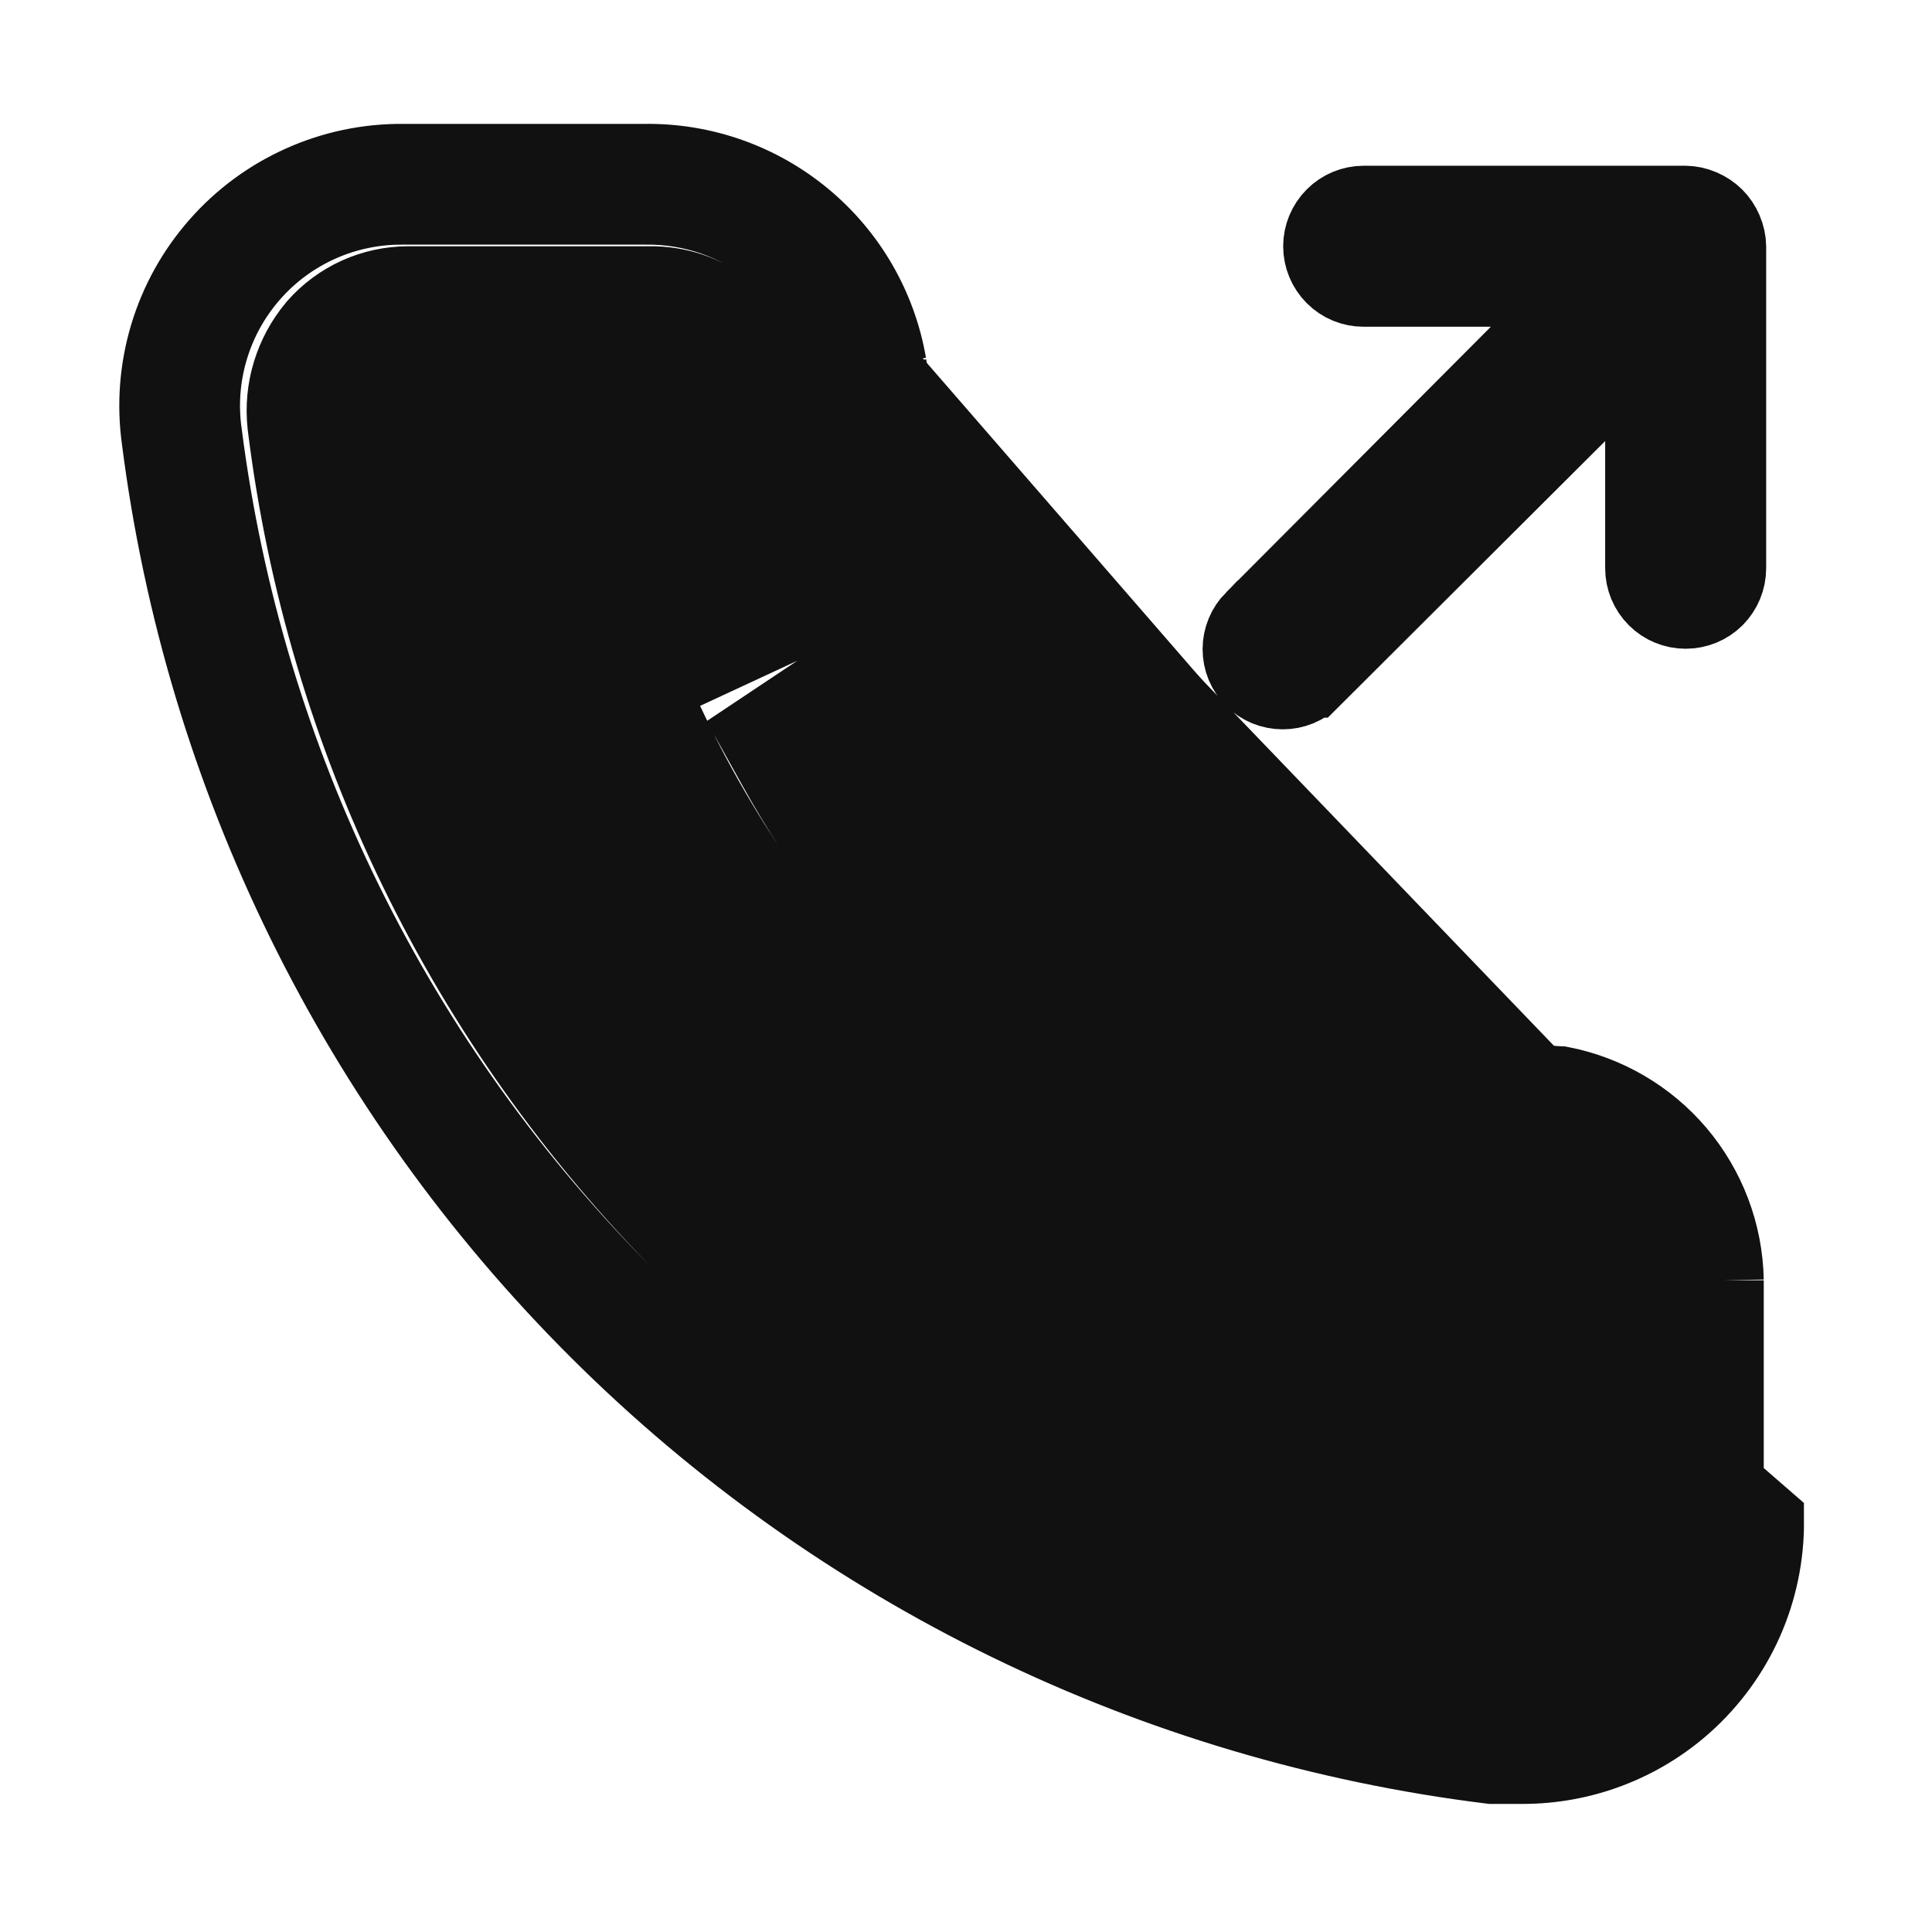 <svg width="24" height="24" viewBox="0 0 24 24" fill="none" xmlns="http://www.w3.org/2000/svg">
<path d="M10.52 8.999C10.963 8.782 11.311 8.409 11.495 7.951C11.68 7.493 11.689 6.983 11.52 6.519C11.361 6.092 11.231 5.654 11.13 5.209M10.52 8.999L21.91 18.899C21.912 19.324 21.824 19.744 21.652 20.132C21.479 20.52 21.227 20.866 20.91 21.149C20.36 21.64 19.648 21.91 18.91 21.909H18.53C14.339 21.392 10.439 19.493 7.448 16.512C4.456 13.531 2.543 9.639 2.01 5.449C1.951 5.022 1.985 4.588 2.109 4.175C2.233 3.762 2.445 3.381 2.73 3.058C3.014 2.734 3.365 2.476 3.759 2.3C4.152 2.124 4.579 2.035 5.01 2.039H8.01C8.725 2.029 9.42 2.274 9.97 2.731M10.52 8.999L10.1 9.279M10.52 8.999L10.1 9.279M11.13 5.209C11.08 4.989 11.04 4.759 11.01 4.529M11.13 5.209L10.643 5.32C10.748 5.786 10.885 6.244 11.051 6.692C11.177 7.039 11.17 7.421 11.032 7.764C10.893 8.107 10.633 8.388 10.3 8.55L10.27 8.565L10.243 8.583L9.823 8.863L9.439 9.119L9.663 9.522C10.227 10.536 10.928 11.468 11.745 12.292L11.748 12.294C12.571 13.112 13.503 13.812 14.517 14.376L14.978 14.633L15.209 14.159L15.429 13.709C15.592 13.377 15.872 13.116 16.215 12.978C16.558 12.84 16.939 12.833 17.286 12.958C17.734 13.127 18.193 13.264 18.661 13.367C18.69 13.374 18.723 13.382 18.76 13.391C18.925 13.432 19.162 13.491 19.389 13.498C19.944 13.607 20.447 13.9 20.814 14.331C21.188 14.771 21.399 15.327 21.41 15.904M11.13 5.209L21.41 15.904M11.01 4.529C10.889 3.825 10.52 3.187 9.97 2.731M11.01 4.529L10.514 4.594C10.515 4.598 10.515 4.601 10.516 4.605M11.01 4.529L10.517 4.614C10.517 4.611 10.516 4.608 10.516 4.605M9.97 2.731L9.65 3.115C9.192 2.735 8.613 2.531 8.017 2.539L8.01 2.539V2.539H5.01H5.005L5.005 2.539C4.646 2.536 4.291 2.61 3.963 2.756C3.635 2.903 3.342 3.118 3.105 3.388C2.868 3.658 2.691 3.975 2.588 4.319C2.484 4.663 2.456 5.025 2.505 5.381L2.506 5.386L2.506 5.386C3.025 9.465 4.888 13.255 7.801 16.158C10.706 19.053 14.492 20.9 18.561 21.409H18.91H18.911C19.525 21.41 20.118 21.185 20.577 20.776C20.841 20.541 21.051 20.252 21.195 19.929C21.338 19.605 21.412 19.255 21.41 18.902L21.41 18.899L21.41 15.904M9.97 2.731L9.65 3.115C10.106 3.494 10.413 4.022 10.516 4.605M21.41 15.904L10.516 4.605M10.1 9.279C10.642 10.253 11.315 11.148 12.1 11.939L10.1 9.279ZM20.44 19L20.44 18.996L20.42 15.883C20.426 15.537 20.312 15.199 20.097 14.927C19.881 14.653 19.576 14.464 19.235 14.39L19.219 14.387L19.203 14.385C18.942 14.347 18.684 14.299 18.43 14.242C17.915 14.125 17.406 13.977 16.909 13.799L16.471 13.642L16.283 14.067L15.665 15.462C15.637 15.521 15.598 15.573 15.55 15.617C15.501 15.662 15.444 15.696 15.382 15.719L15.371 15.723L15.36 15.727C15.241 15.776 15.109 15.777 14.989 15.73C12.019 14.34 9.631 11.95 8.243 8.978C8.216 8.919 8.2 8.854 8.198 8.789C8.195 8.723 8.205 8.657 8.228 8.595C8.251 8.534 8.285 8.477 8.33 8.429C8.375 8.38 8.429 8.341 8.489 8.314L8.489 8.314L8.491 8.313L9.891 7.663L10.312 7.467L10.148 7.033C9.966 6.551 9.819 6.056 9.709 5.552L9.709 5.552L9.708 5.55C9.651 5.295 9.603 5.038 9.565 4.777L9.562 4.761L9.559 4.745C9.486 4.403 9.296 4.098 9.022 3.882C8.75 3.667 8.412 3.553 8.065 3.559L5.07 3.559L5.069 3.559C4.856 3.56 4.646 3.605 4.452 3.693C4.258 3.781 4.085 3.909 3.944 4.069L3.944 4.069L3.938 4.077C3.799 4.242 3.696 4.432 3.633 4.638C3.57 4.844 3.55 5.06 3.573 5.273L3.573 5.273L3.574 5.281C4.05 9.138 5.797 12.727 8.538 15.482C11.28 18.237 14.861 20.001 18.716 20.495L18.72 20.496C18.936 20.522 19.154 20.503 19.362 20.439C19.57 20.376 19.762 20.27 19.927 20.128L19.927 20.128L19.93 20.125C20.09 19.984 20.218 19.811 20.306 19.617C20.394 19.424 20.44 19.213 20.44 19ZM21.398 2.871L21.398 2.871L21.4 2.875C21.425 2.935 21.439 2.998 21.44 3.063V7.059C21.44 7.192 21.387 7.319 21.294 7.413C21.2 7.507 21.073 7.559 20.94 7.559C20.808 7.559 20.68 7.507 20.587 7.413C20.493 7.319 20.44 7.192 20.44 7.059V5.479V4.275L19.587 5.125L16.288 8.415C16.288 8.415 16.287 8.415 16.287 8.415C16.194 8.508 16.067 8.56 15.935 8.56C15.803 8.56 15.677 8.508 15.584 8.416C15.491 8.322 15.439 8.196 15.439 8.064C15.439 7.932 15.492 7.806 15.584 7.712C15.585 7.712 15.585 7.712 15.585 7.712L18.874 4.412L19.725 3.559H18.52H16.94C16.808 3.559 16.68 3.507 16.587 3.413C16.493 3.319 16.44 3.192 16.44 3.059C16.44 2.927 16.493 2.8 16.587 2.706C16.68 2.612 16.808 2.559 16.94 2.559H20.937C21.001 2.56 21.065 2.574 21.124 2.599L21.124 2.599L21.128 2.601C21.25 2.652 21.348 2.749 21.398 2.871Z" fill="#111111" stroke="#111111"/>
</svg>
